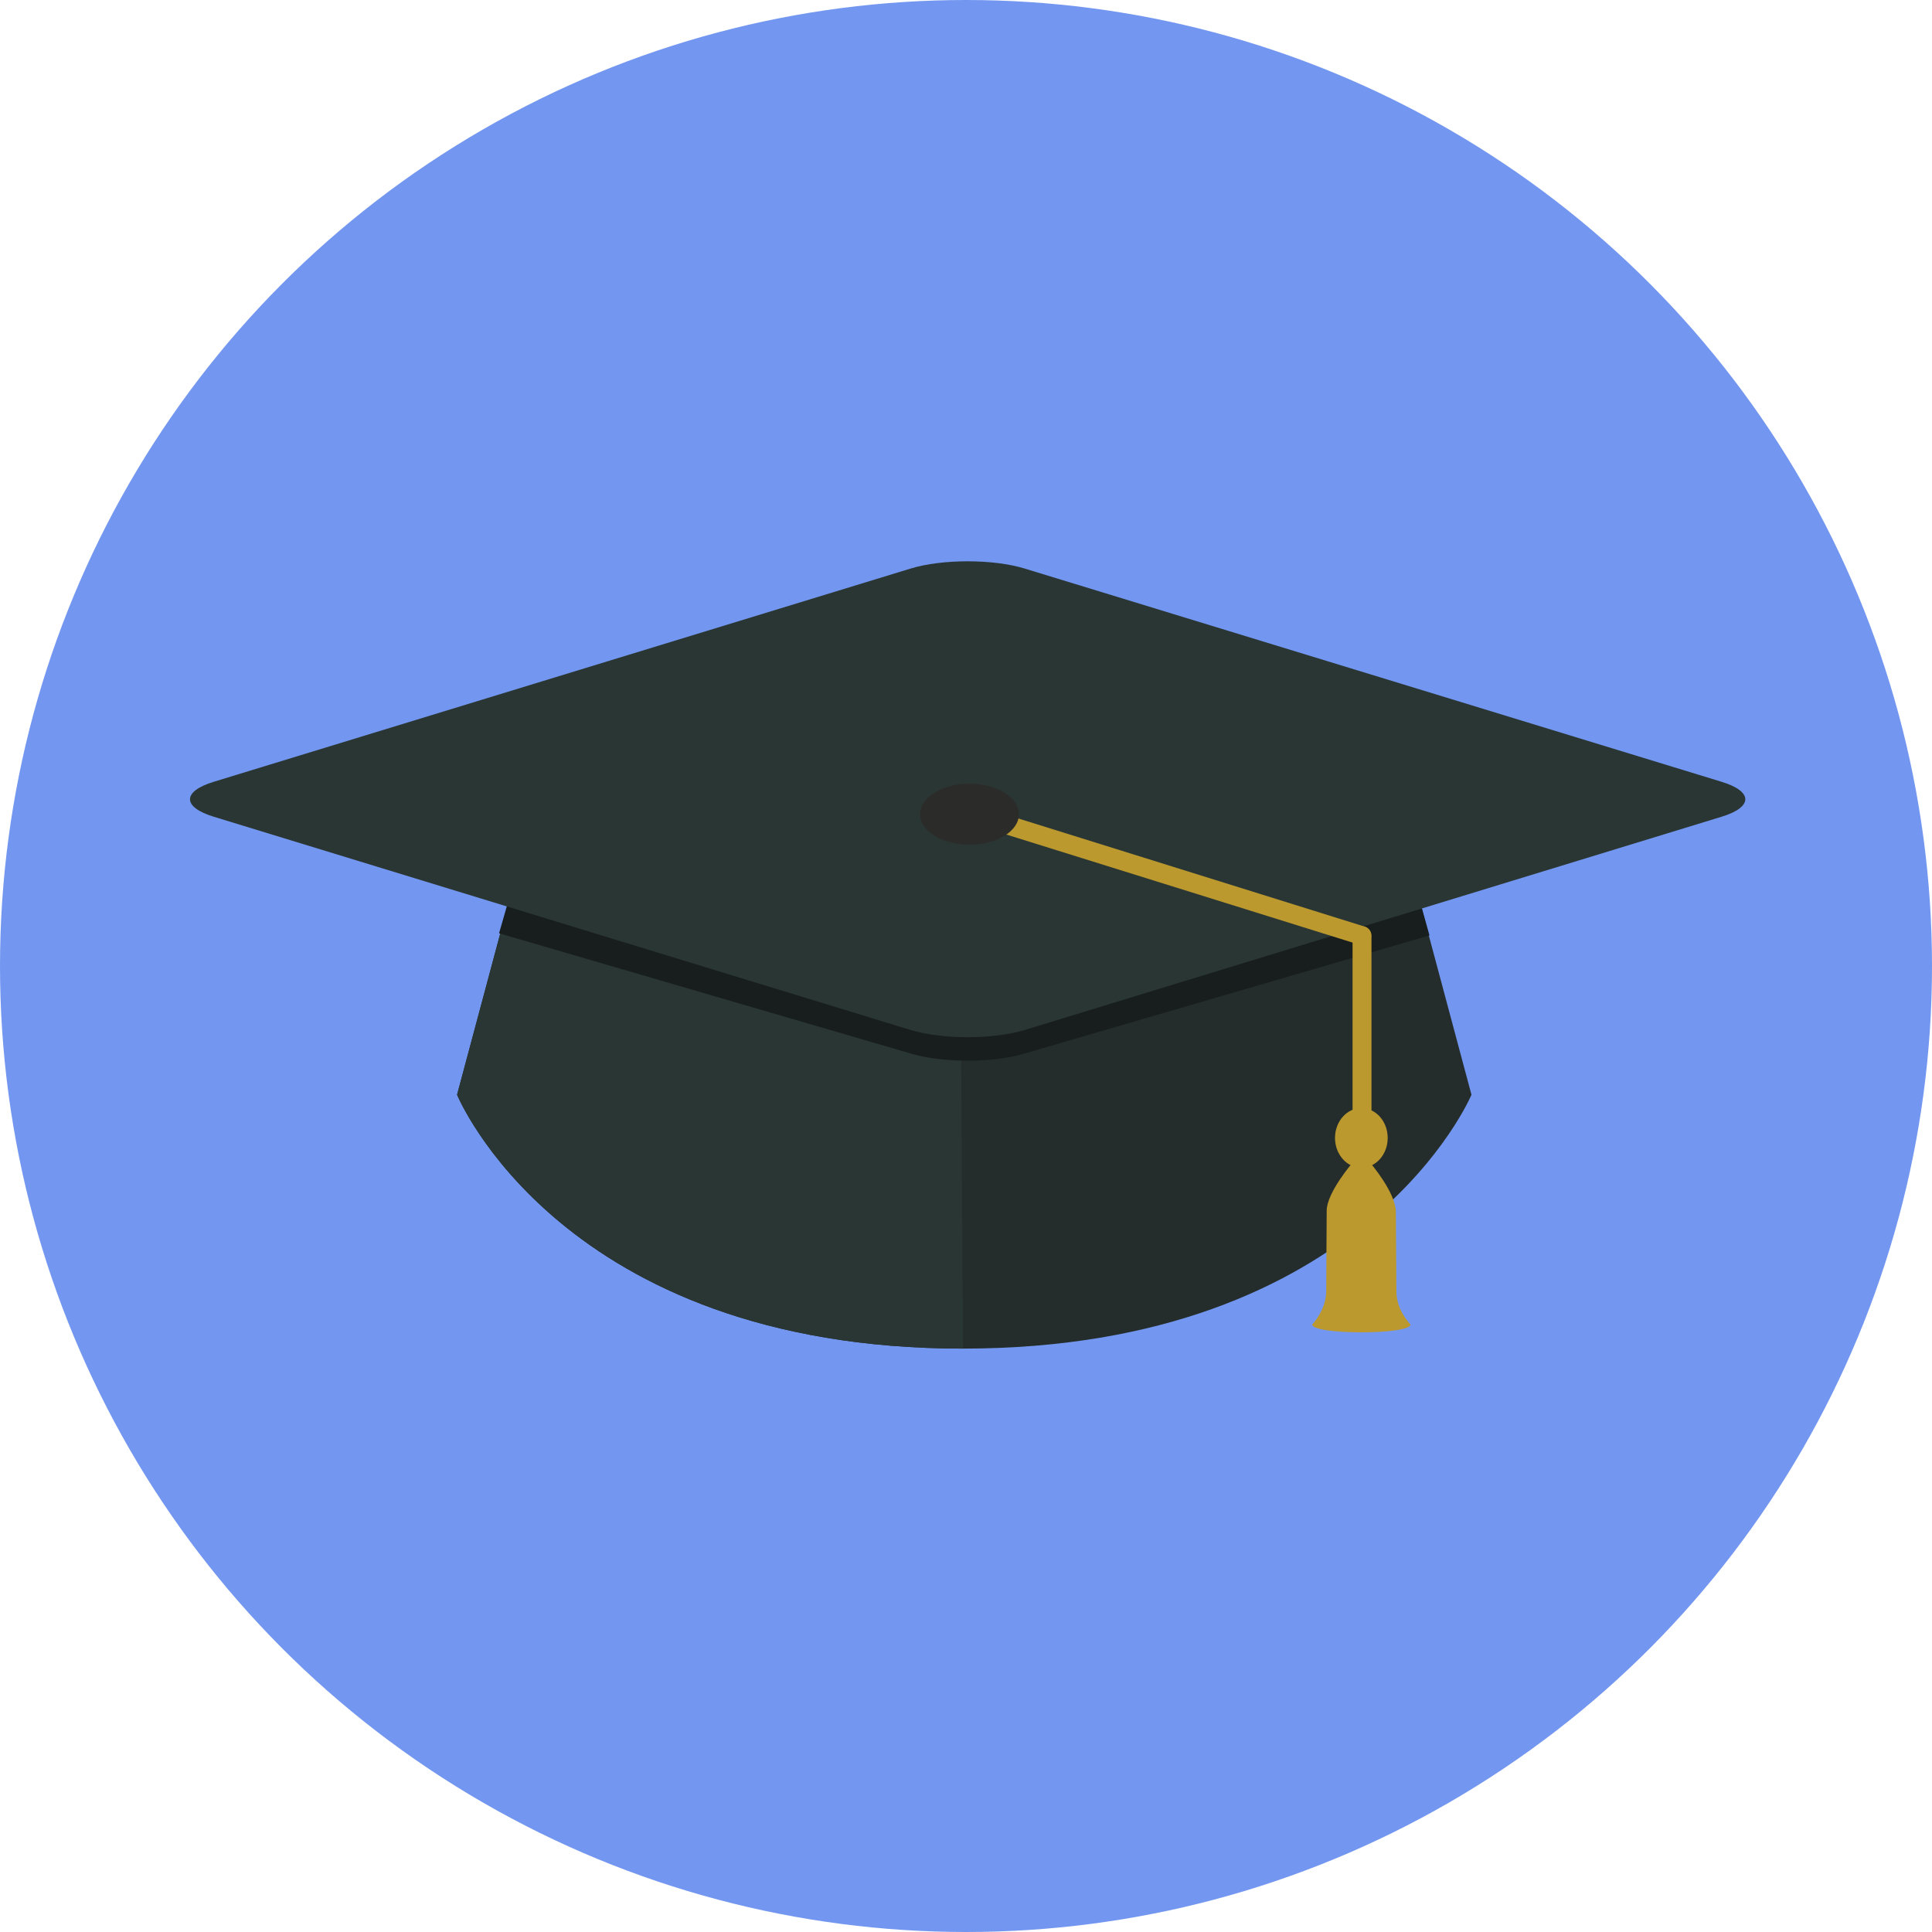 <?xml version="1.0" encoding="iso-8859-1"?>
<!-- Generator: Adobe Illustrator 19.0.0, SVG Export Plug-In . SVG Version: 6.00 Build 0)  -->
<svg version="1.1" id="Layer_1" xmlns="http://www.w3.org/2000/svg" xmlns:xlink="http://www.w3.org/1999/xlink" x="0px" y="0px"
	 viewBox="0 0 473.931 473.931" style="enable-background:new 0 0 473.931 473.931;" xml:space="preserve">
<circle style="fill:#7397f0;" cx="236.966" cy="236.966" r="236.966"/>
<path style="fill:#242D2B;" d="M127.037,212.85l-14.915,55.692c0,0,25.433,62.282,124.11,62.278
	c98.666,0,124.728-62.274,124.728-62.274l-14.915-55.696H127.037z"/>
<path style="fill:#2A3633;" d="M127.037,212.85l-14.915,55.692c0,0,25.433,62.282,124.11,62.278l-0.748-117.966H127.037V212.85z"/>
<path style="fill:#181E1D;" d="M127.037,212.85l-4.614,16.093l100.964,29.485c7.73,2.357,20.254,2.357,27.981,0l99.291-28.965
	l-4.614-16.61H127.037V212.85z"/>
<path style="fill:#2A3633;" d="M251.368,252.662c-7.727,2.357-20.25,2.357-27.981,0l-170.98-52.321
	c-7.727-2.369-7.727-6.193,0-8.557l170.976-52.317c7.723-2.369,20.254-2.369,27.973,0l170.98,52.317
	c7.727,2.365,7.727,6.189,0,8.561L251.368,252.662z"/>
<g>
	<path style="fill:#BC992F;" d="M334.113,227.215c-1.28,0-2.32,1.044-2.32,2.32v93.978c0,1.276,1.036,2.316,2.32,2.316
		c1.283,0,2.32-1.04,2.32-2.316v-93.978C336.433,228.259,335.396,227.215,334.113,227.215z"/>
	<path style="fill:#BC992F;" d="M334.734,227.289L237.71,197c-1.22-0.385-2.522,0.299-2.907,1.519
		c-0.385,1.224,0.299,2.526,1.519,2.907l97.02,30.278c1.224,0.389,2.522-0.292,2.907-1.508
		C336.635,228.973,335.954,227.667,334.734,227.289z"/>
	<path style="fill:#BC992F;" d="M340.41,279.143c0,4.034-2.892,7.311-6.462,7.311s-6.462-3.278-6.462-7.311
		c0-4.049,2.892-7.319,6.462-7.319S340.41,275.094,340.41,279.143z"/>
	<path style="fill:#BC992F;" d="M331.842,285.152c0,0-6.395,7.375-6.395,11.846c0,1.856-0.067,12.232-0.116,19.79
		c-0.03,4.572-3.431,8.112-3.431,8.112c0,2.574,24.089,2.574,24.089,0c0,0-3.401-3.439-3.435-7.903
		c-0.056-7.379-0.135-17.56-0.135-19.663c0-4.808-6.372-12.187-6.372-12.187L331.842,285.152z"/>
</g>
<ellipse style="fill:#2B2B2A;" cx="237.826" cy="199.735" rx="12.127" ry="7.484"/>
<g>
</g>
<g>
</g>
<g>
</g>
<g>
</g>
<g>
</g>
<g>
</g>
<g>
</g>
<g>
</g>
<g>
</g>
<g>
</g>
<g>
</g>
<g>
</g>
<g>
</g>
<g>
</g>
<g>
</g>
</svg>
